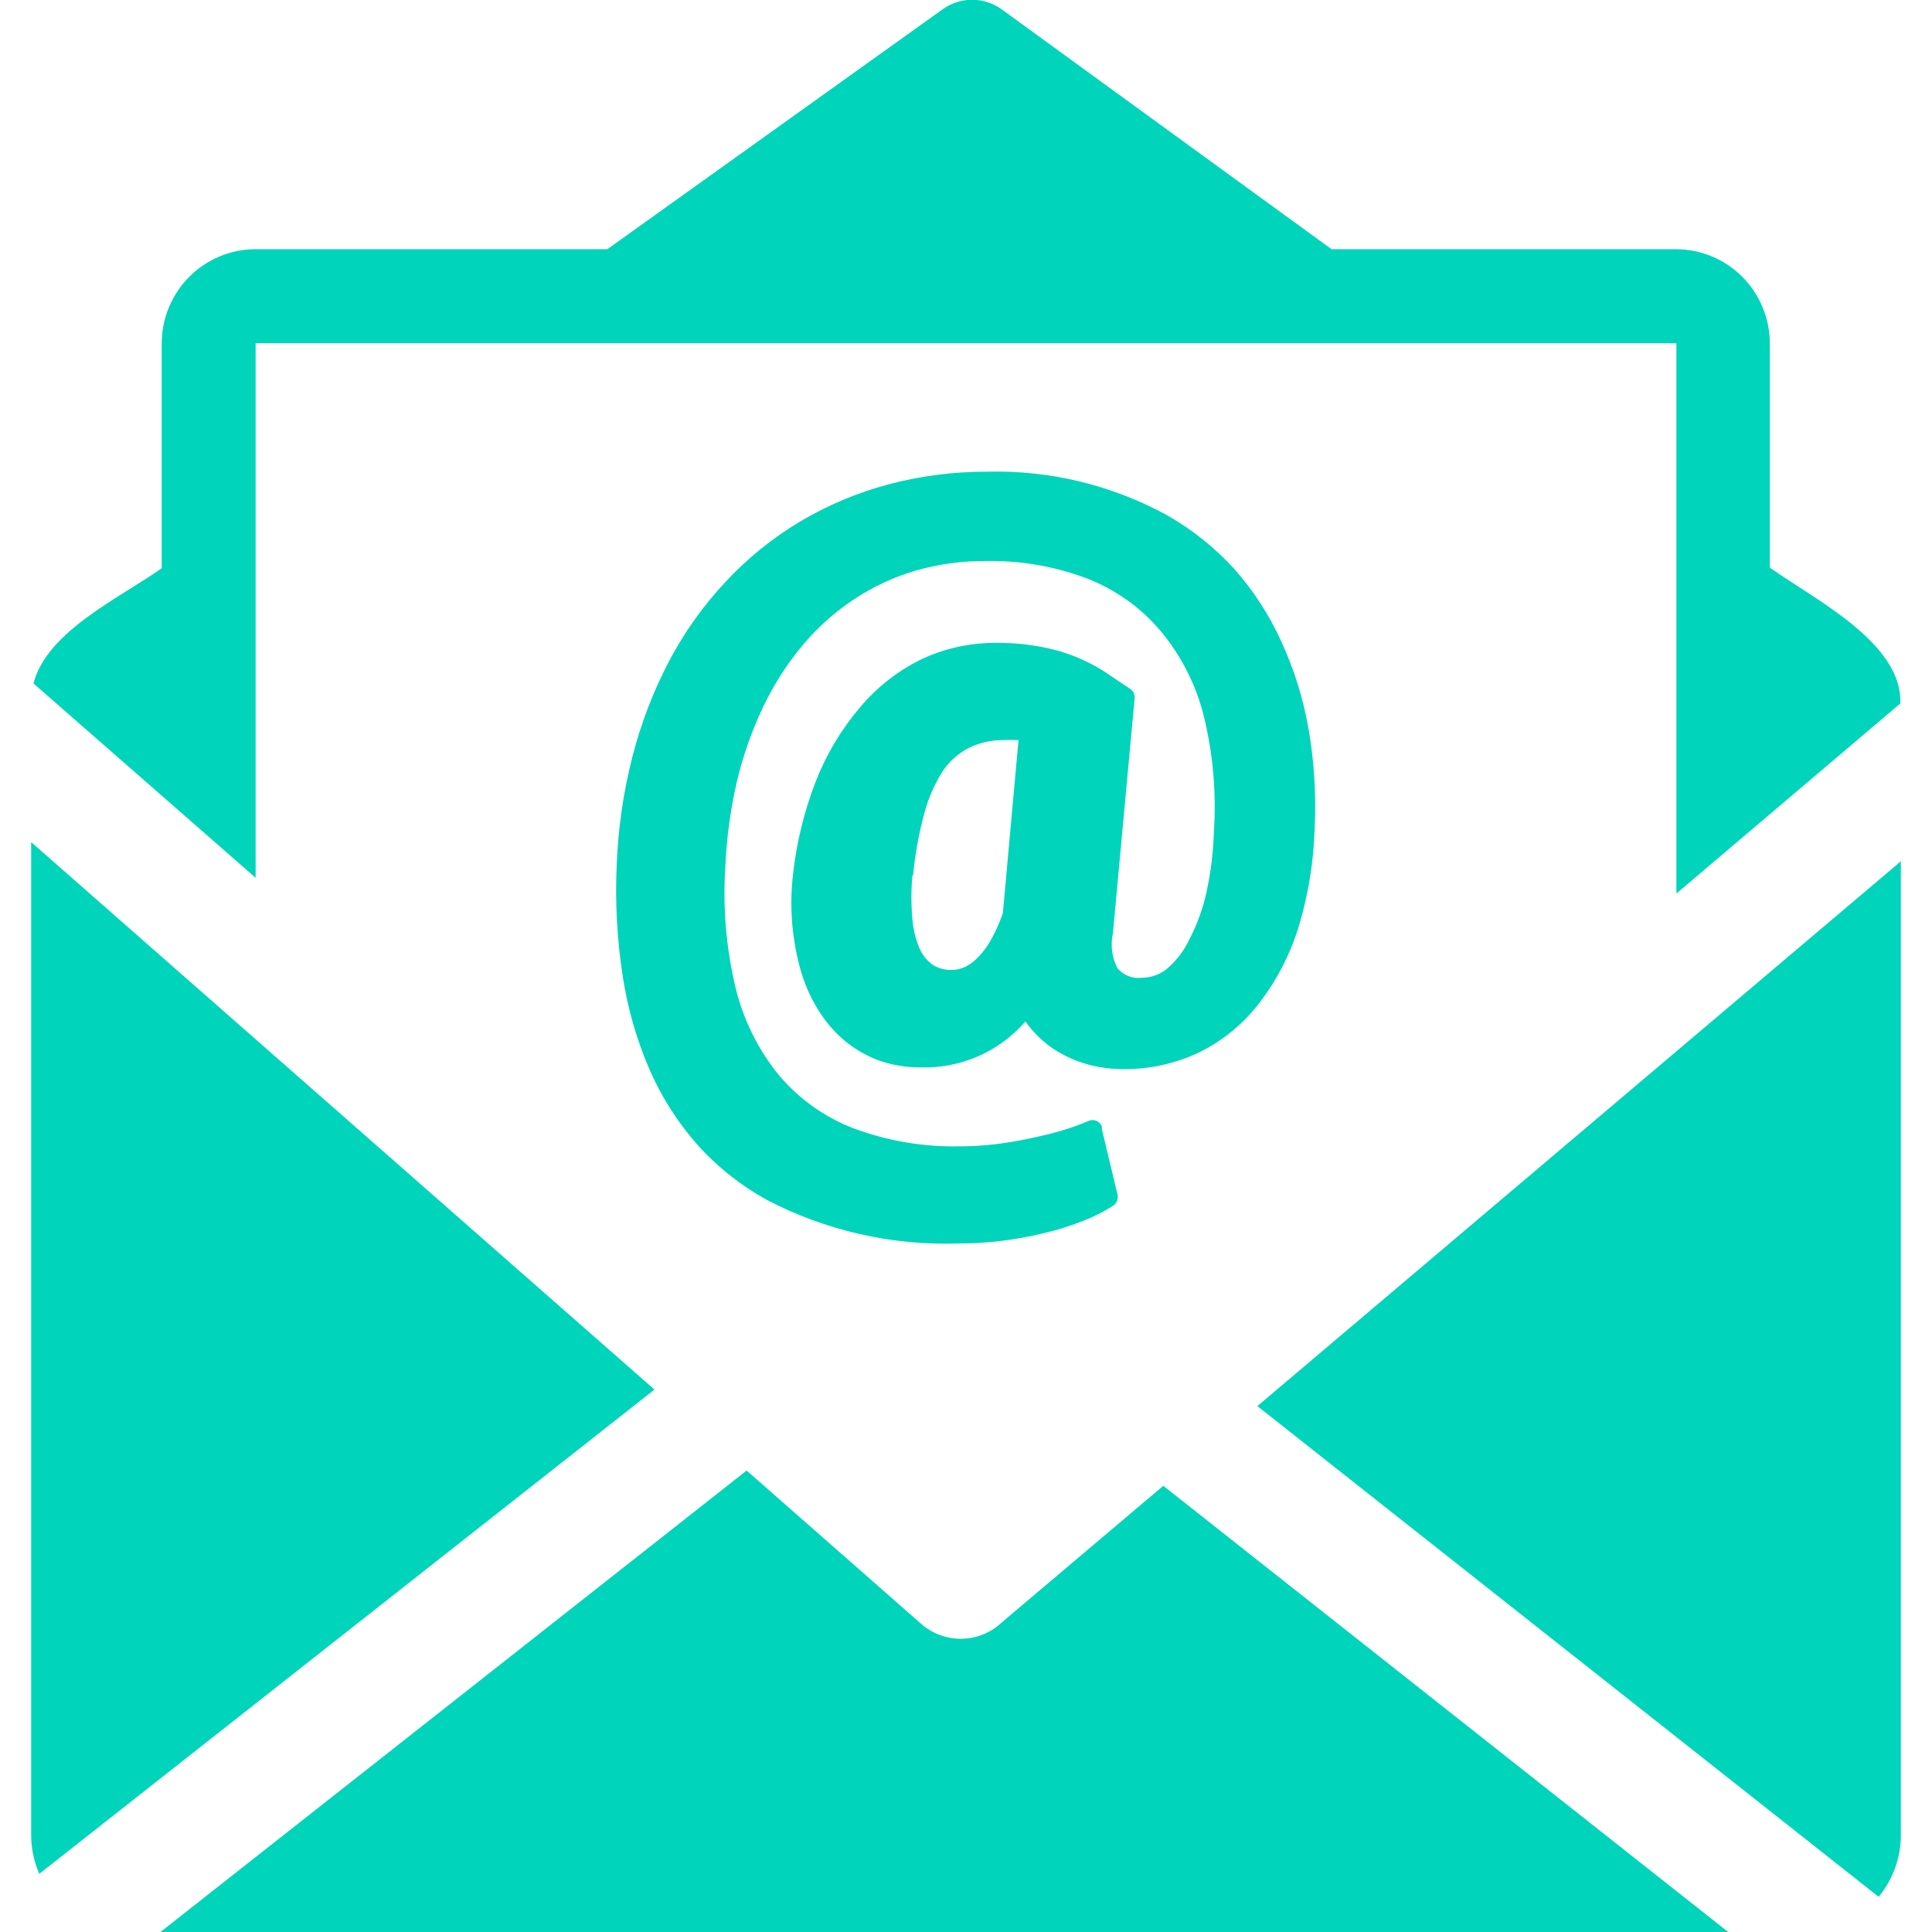 <svg width="20" height="20" viewBox="0 0 60 62" fill="none" xmlns="http://www.w3.org/2000/svg"><g clip-path="url(#clip0_12_145)"><path d="M0 29.607V27.024L20.002 44.593L0.261 60.133C0.089 59.74 0 59.316 0 58.887L0 29.623V29.607ZM41.189 26.58C41.158 27.639 40.989 28.689 40.687 29.703C40.42 30.587 39.998 31.416 39.441 32.15C38.931 32.827 38.273 33.376 37.517 33.755C36.756 34.123 35.921 34.313 35.076 34.31C34.715 34.312 34.356 34.27 34.006 34.184C33.67 34.102 33.348 33.974 33.047 33.805C32.753 33.643 32.486 33.437 32.253 33.195C32.127 33.066 32.011 32.928 31.906 32.781C31.489 33.261 30.972 33.642 30.391 33.897C29.81 34.151 29.18 34.273 28.546 34.254C28.116 34.257 27.689 34.191 27.28 34.058C26.883 33.92 26.511 33.717 26.18 33.457C25.845 33.19 25.555 32.869 25.321 32.509C25.064 32.115 24.863 31.687 24.723 31.237C24.42 30.212 24.326 29.136 24.447 28.074C24.559 27.045 24.806 26.035 25.18 25.072C25.519 24.205 26 23.402 26.602 22.695C27.154 22.039 27.839 21.507 28.611 21.136C29.366 20.79 30.188 20.618 31.017 20.631C31.639 20.627 32.258 20.703 32.861 20.858C33.425 21.008 33.962 21.244 34.453 21.56L35.272 22.11C35.319 22.142 35.357 22.187 35.382 22.239C35.407 22.292 35.417 22.35 35.412 22.407L34.714 29.951C34.631 30.329 34.682 30.726 34.86 31.071C34.953 31.182 35.073 31.269 35.208 31.322C35.343 31.376 35.489 31.395 35.633 31.378C35.927 31.377 36.211 31.278 36.442 31.096C36.75 30.834 36.998 30.509 37.17 30.142C37.419 29.664 37.603 29.155 37.718 28.629C37.856 27.993 37.935 27.346 37.954 26.696C38.038 25.442 37.928 24.183 37.627 22.962C37.375 21.963 36.901 21.033 36.241 20.243C35.609 19.499 34.803 18.923 33.895 18.568C32.856 18.175 31.751 17.983 30.64 18.003C29.885 17.998 29.133 18.1 28.405 18.305C27.71 18.507 27.048 18.811 26.441 19.209C25.817 19.617 25.255 20.116 24.773 20.687C24.267 21.291 23.838 21.957 23.498 22.67C23.131 23.438 22.847 24.243 22.649 25.072C22.442 25.97 22.317 26.885 22.277 27.806C22.191 29.11 22.301 30.42 22.604 31.691C22.852 32.721 23.327 33.681 23.995 34.502C24.636 35.263 25.459 35.85 26.386 36.207C27.473 36.613 28.627 36.81 29.787 36.787C30.149 36.787 30.511 36.767 30.872 36.727C31.243 36.686 31.63 36.621 32.017 36.54C32.404 36.459 32.76 36.374 33.082 36.278C33.372 36.192 33.657 36.09 33.935 35.97C33.974 35.953 34.016 35.944 34.059 35.944C34.101 35.944 34.143 35.952 34.182 35.968C34.221 35.984 34.257 36.007 34.287 36.037C34.317 36.067 34.341 36.102 34.358 36.141C34.362 36.17 34.362 36.199 34.358 36.227L34.865 38.346C34.877 38.411 34.87 38.478 34.846 38.539C34.821 38.6 34.778 38.652 34.724 38.69C34.408 38.893 34.071 39.062 33.719 39.194C33.316 39.353 32.901 39.481 32.479 39.578C32.027 39.687 31.569 39.769 31.108 39.825C30.649 39.879 30.188 39.906 29.726 39.905C27.603 39.972 25.498 39.491 23.613 38.508C22.787 38.054 22.042 37.466 21.408 36.767C20.767 36.049 20.244 35.233 19.856 34.35C19.438 33.392 19.146 32.382 18.987 31.348C18.801 30.159 18.736 28.953 18.791 27.751C18.836 26.582 19.004 25.422 19.293 24.289C19.567 23.217 19.965 22.181 20.479 21.201C20.966 20.28 21.574 19.428 22.287 18.669C22.986 17.916 23.788 17.268 24.668 16.741C25.555 16.213 26.51 15.811 27.506 15.545C28.54 15.271 29.606 15.134 30.676 15.137C32.69 15.084 34.682 15.566 36.452 16.534C37.254 16.99 37.979 17.569 38.602 18.25C39.217 18.942 39.725 19.722 40.109 20.566C40.526 21.464 40.823 22.415 40.993 23.391C41.176 24.449 41.242 25.523 41.189 26.595V26.58ZM28.28 28.094C28.237 28.562 28.237 29.033 28.28 29.502C28.306 29.832 28.387 30.157 28.521 30.46C28.611 30.663 28.756 30.838 28.938 30.965C29.117 31.076 29.325 31.133 29.535 31.126C29.69 31.126 29.843 31.091 29.982 31.025C30.147 30.94 30.295 30.825 30.419 30.687C30.583 30.509 30.723 30.311 30.836 30.097C30.974 29.841 31.09 29.575 31.183 29.3L31.685 23.75H31.6C31.476 23.741 31.352 23.741 31.228 23.75C30.837 23.742 30.45 23.827 30.098 23.997C29.766 24.167 29.482 24.416 29.269 24.723C28.998 25.143 28.795 25.603 28.666 26.086C28.487 26.747 28.364 27.422 28.3 28.104L28.28 28.094ZM0.075 21.933C0.502 20.253 2.873 19.173 4.189 18.235V11.025C4.189 10.222 4.507 9.452 5.072 8.884C5.637 8.316 6.404 7.997 7.203 7.997H18.49L29.264 0.288C29.54 0.094 29.869 -0.009 30.205 -0.007C30.541 -0.005 30.869 0.101 31.143 0.298L41.731 7.997H52.782C53.581 7.997 54.348 8.316 54.913 8.884C55.478 9.452 55.796 10.222 55.796 11.025V18.215C57.212 19.224 59.985 20.596 59.985 22.498V22.574L52.797 28.674V11.014H7.203V28.169L0.075 21.933ZM60 27.64V58.887C60.001 59.611 59.749 60.313 59.287 60.87L39.35 45.123L60 27.64ZM54.475 62H4.149L22.96 47.191L28.561 52.111C28.921 52.428 29.385 52.598 29.863 52.59C30.341 52.582 30.799 52.395 31.148 52.065L36.331 47.681L54.46 62H54.475Z" fill="#00D4BB"></path></g><defs><clipPath id="clip0_12_145"><rect width="60" height="62" fill="white"></rect></clipPath></defs></svg>
